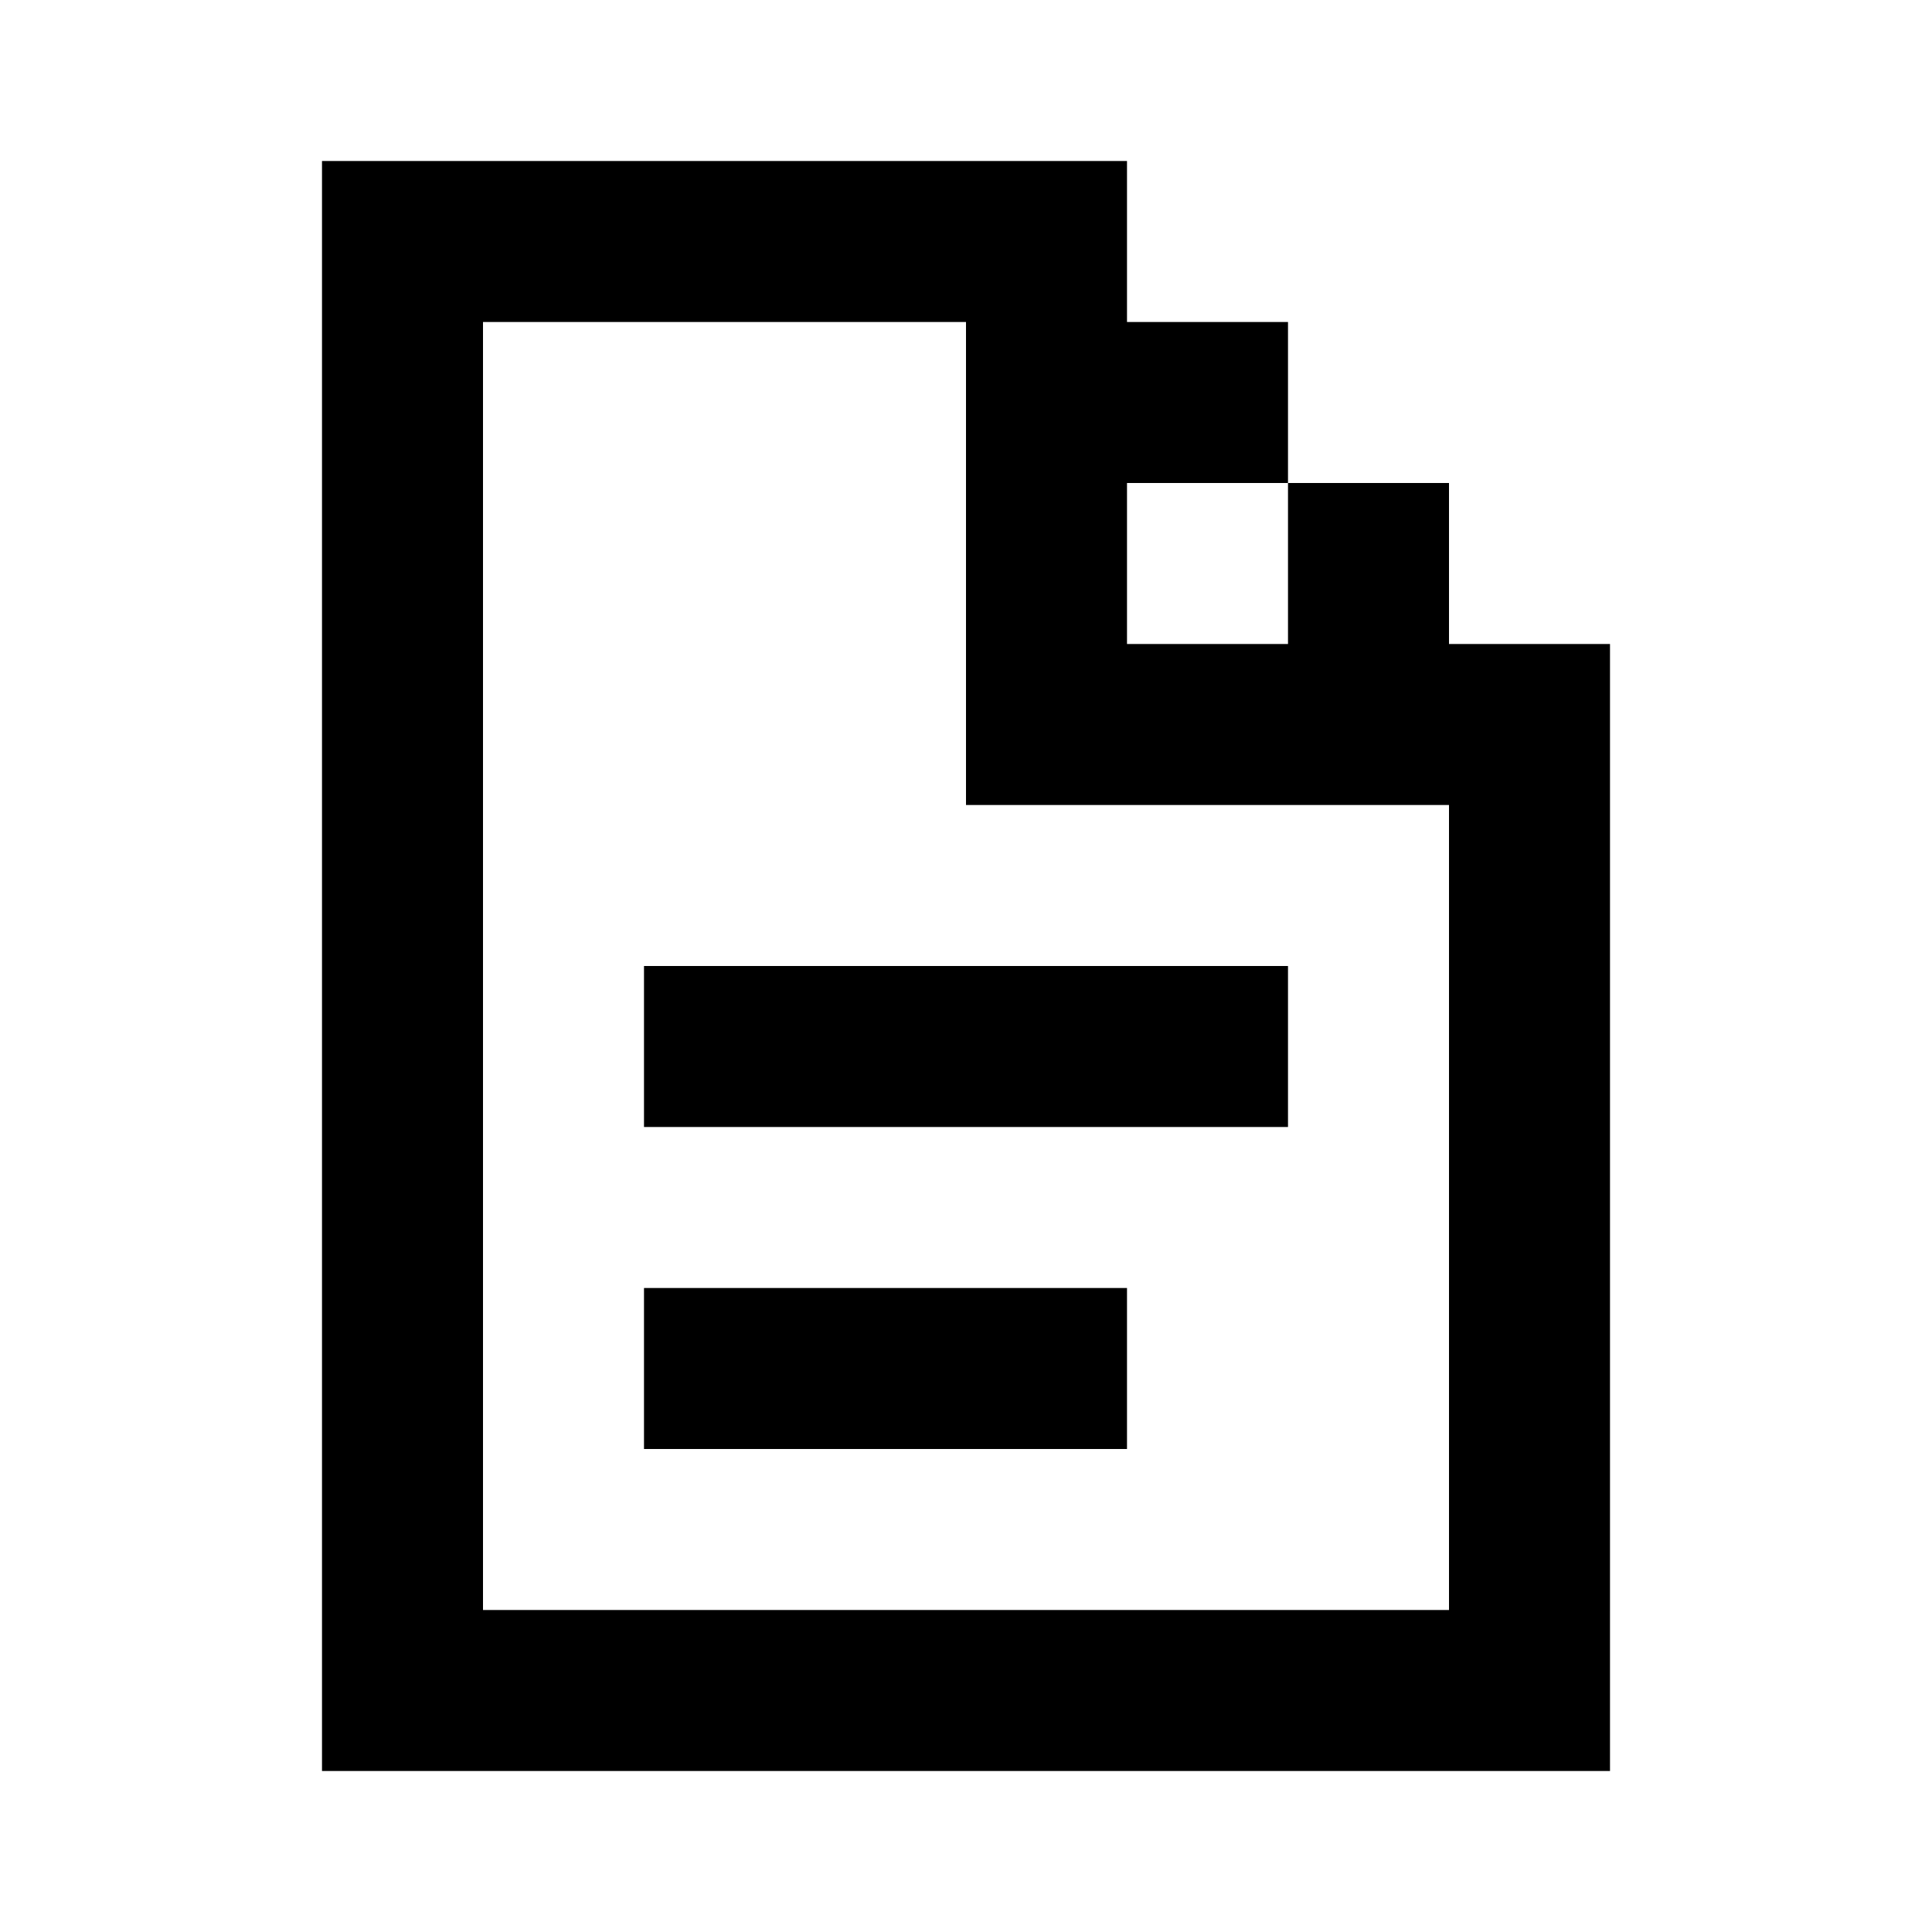 <svg width="24" height="24" fill="none" xmlns="http://www.w3.org/2000/svg"><path fill-rule="evenodd" clip-rule="evenodd" d="M4 22h16V8h-2V6h-2V4h-2V2H4v20zM16 8V6h-2v2h2zm-4-4H6v16h12V10h-6V4z" fill="currentColor"/><path fill="currentColor" d="M8 16h6v2H8zM8 12h8v2H8z"/></svg>